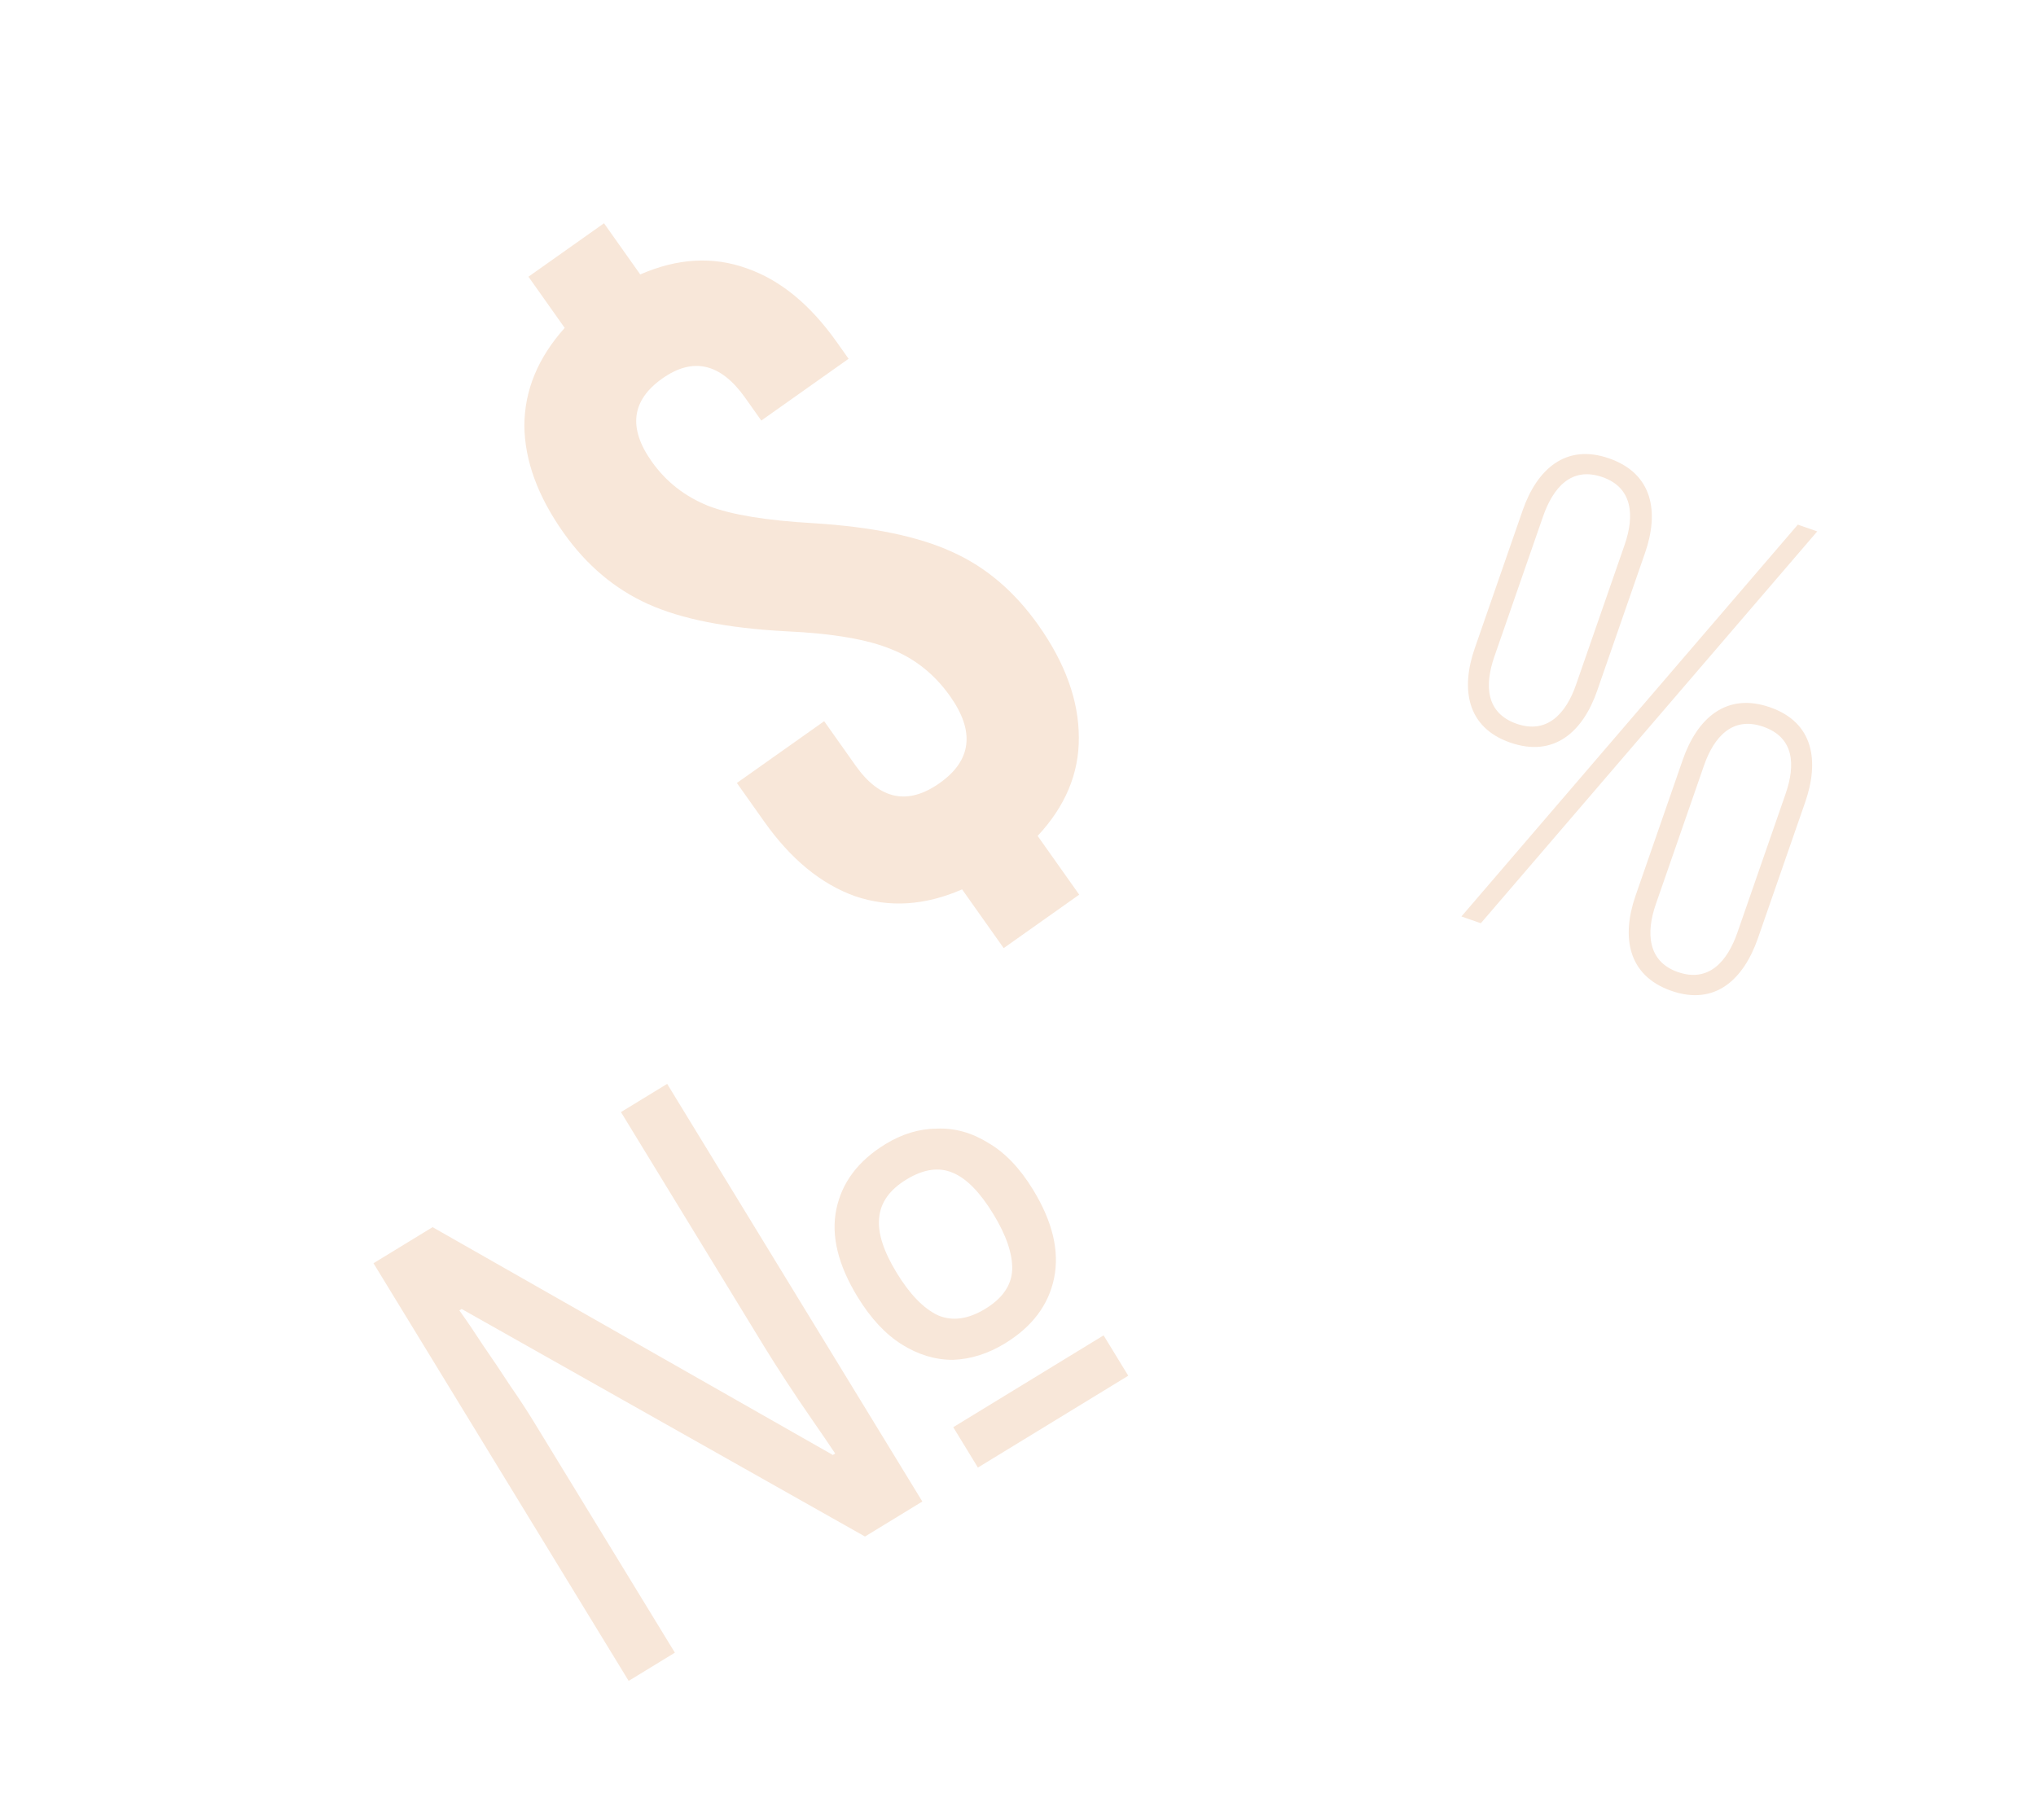 <svg width="594" height="531" viewBox="0 0 594 531" fill="none" xmlns="http://www.w3.org/2000/svg">
<g clip-path="url(#clip0_411_26)">
<path d="M280.692 259.499C269.837 264.242 259.395 264.893 249.366 261.455C239.5 257.902 230.697 250.656 222.956 239.718L214.984 228.454L240.451 210.43L249.636 223.408C256.684 233.367 264.861 235.053 274.166 228.467C283.471 221.882 284.485 213.447 277.206 203.162C272.7 196.795 267.024 192.236 260.177 189.486C253.215 186.573 242.9 184.808 229.231 184.19C212.17 183.279 198.778 180.628 189.056 176.238C179.333 171.848 171.121 164.918 164.42 155.45C156.91 144.838 153.096 134.429 152.978 124.222C153.023 113.899 156.947 104.384 164.75 95.676L154.179 80.739L176.218 65.141L186.789 80.079C197.644 75.337 208.005 74.742 217.87 78.296C227.621 81.686 236.366 88.851 244.107 99.788L247.573 104.686L222.106 122.71L217.427 116.098C210.263 105.977 202.192 104.093 193.213 110.448C184.235 116.802 183.211 124.877 190.143 134.672C194.303 140.549 199.806 144.863 206.653 147.613C213.384 150.2 223.641 151.883 237.425 152.664C254.602 153.739 268.109 156.553 277.947 161.106C287.67 165.496 295.997 172.589 302.929 182.384C310.786 193.485 314.725 204.418 314.748 215.183C314.819 225.669 310.813 235.242 302.731 243.902L314.862 261.043L292.823 276.641L280.692 259.499Z" fill="#F8E7D9"/>
<path d="M183.411 490.448L108.967 368.587L126.205 358.056L242.981 424.527L243.663 424.11C241.742 421.221 239.486 417.912 236.895 414.182C234.305 410.453 231.771 406.688 229.294 402.889C226.747 398.976 224.605 395.598 222.867 392.753L181.162 324.484L194.645 316.247L269.089 438.108L252.363 448.325L134.696 381.931L134.014 382.348C136.049 385.167 138.374 388.59 140.99 392.617C143.65 396.46 146.254 400.338 148.8 404.251C151.461 408.094 153.729 411.552 155.606 414.624L196.894 482.211L183.411 490.448ZM285.303 428.203L278.109 416.426L321.972 389.631L329.166 401.407L285.303 428.203ZM293.178 391.987C288.285 394.976 283.244 396.571 278.055 396.772C272.91 396.791 267.936 395.298 263.133 392.295C258.329 389.292 254.016 384.661 250.193 378.403C244.494 369.073 242.425 360.572 243.988 352.899C245.594 345.042 250.38 338.682 258.345 333.816C263.237 330.827 268.256 329.324 273.401 329.305C278.59 329.104 283.587 330.505 288.39 333.508C293.237 336.328 297.572 340.867 301.395 347.125C307.095 356.455 309.142 365.048 307.535 372.904C305.928 380.76 301.142 387.121 293.178 391.987ZM287.472 381.879C292.478 378.821 295.089 375.039 295.305 370.532C295.451 365.912 293.613 360.472 289.79 354.214C285.897 347.843 281.966 343.838 277.997 342.2C273.959 340.449 269.436 341.102 264.43 344.161C259.537 347.149 256.891 350.875 256.492 355.337C256.024 359.686 257.736 365.046 261.629 371.418C265.452 377.676 269.452 381.794 273.629 383.773C277.851 385.569 282.465 384.938 287.472 381.879Z" fill="#F8E7D9"/>
<path d="M469.41 133.731C482.257 138.193 484.077 149.411 479.943 161.313L465.965 201.555C461.831 213.458 453.449 221.132 440.602 216.67C427.944 212.273 426.124 201.055 430.258 189.153L444.235 148.911C448.369 137.009 456.751 129.334 469.41 133.731ZM524.511 153.081L530.179 155.049L432.034 269.377L426.367 267.408L524.511 153.081ZM467.507 139.209C458.438 136.06 453.111 142.255 450.158 150.756L435.983 191.565C433.096 199.878 433.436 208.041 442.505 211.191C451.385 214.275 456.901 208.146 459.788 199.833L473.963 159.025C476.915 150.523 476.386 142.294 467.507 139.209ZM516.379 206.362C529.226 210.824 530.792 222.166 526.658 234.068L512.877 273.743C508.743 285.646 500.484 293.575 487.637 289.113C474.79 284.651 473.036 273.243 477.17 261.341L490.95 221.666C495.084 209.764 503.532 201.9 516.379 206.362ZM514.41 212.03C505.531 208.946 500.08 214.886 497.127 223.388L483.084 263.819C480.197 272.132 480.66 280.55 489.54 283.634C498.609 286.784 504.002 280.4 506.889 272.087L520.932 231.656C523.885 223.154 523.479 215.18 514.41 212.03Z" fill="#F8E7D9"/>
</g>
<defs>
<clipPath id="clip0_411_26">
<rect width="594" height="531" fill="white"/>
</clipPath>
</defs>
</svg>
